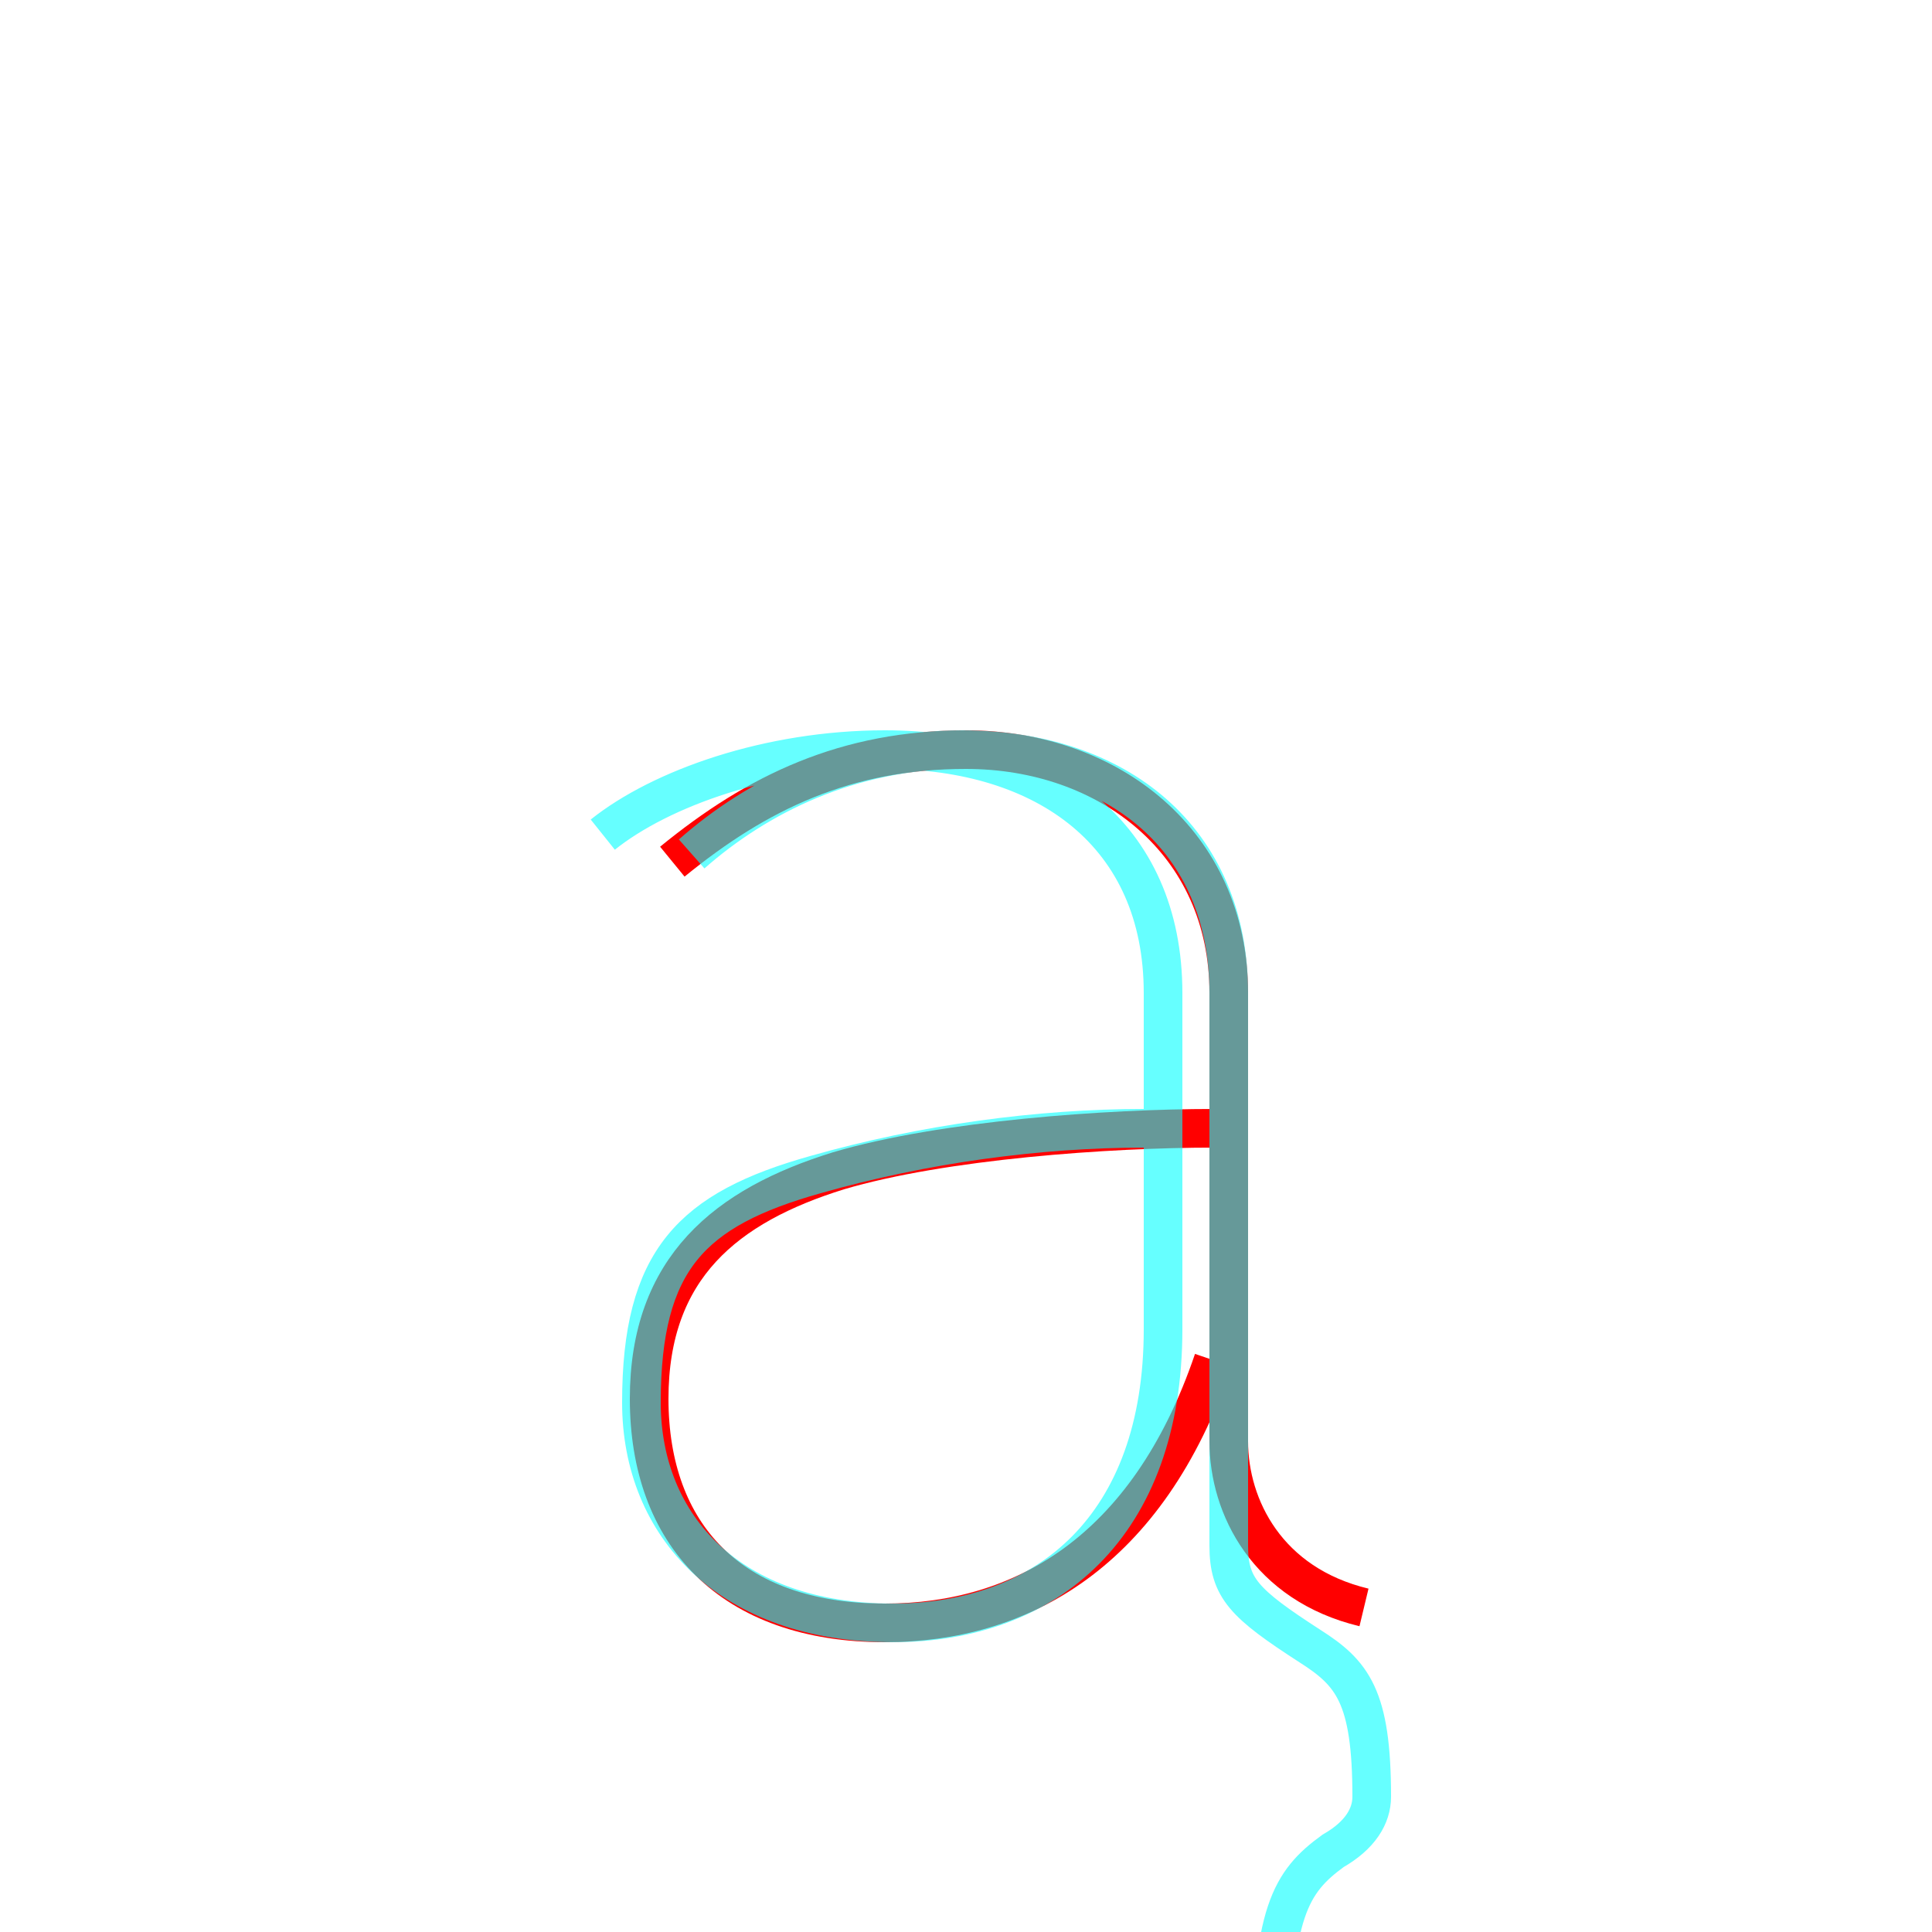 <?xml version='1.0' encoding='utf8'?>
<svg viewBox="0.0 -6.0 50.0 50.0" version="1.1" xmlns="http://www.w3.org/2000/svg">
<rect x="0.0" y="-6.0" width="50.0" height="50.0" fill="#333333" stroke="none"/>
<rect x="-1000" y="-1000" width="2000" height="2000" stroke="white" fill="white"/>
<g style="fill:none;stroke:rgba(255, 0, 0, 1);  stroke-width:1"><path d="M 17.4 -21.7 C 19.6 -23.5 21.9 -24.6 25.0 -24.6 C 28.7 -24.6 31.8 -22.2 31.8 -18.3 C 31.8 -14.4 31.8 -8.2 31.8 -6.7 C 31.8 -5.0 32.8 -3.0 35.3 -2.4 M 31.4 -14.8 C 28.7 -14.8 24.4 -14.5 21.7 -13.7 C 18.8 -12.8 16.8 -11.2 16.8 -7.8 C 16.8 -4.3 18.9 -2.0 22.9 -2.0 C 26.4 -2.0 29.7 -3.8 31.4 -8.8" transform="translate(0.0 38.0)" />
</g>
<g style="fill:none;stroke:rgba(0, 255, 255, 0.6);  stroke-width:1">
<path d="M 17.9 -21.9 C 19.6 -23.4 22.0 -24.6 24.9 -24.6 C 28.9 -24.6 31.8 -22.3 31.8 -18.3 C 31.8 -14.2 31.8 -9.8 31.8 -8.8 C 31.8 -7.8 31.8 -5.0 31.8 -4.0 C 31.8 -2.9 32.2 -2.5 33.9 -1.4 C 35.0 -0.7 35.5 -0.1 35.5 2.5 C 35.5 3.0 35.2 3.5 34.5 3.9 C 33.4 4.7 32.9 5.5 32.9 9.4 L 32.9 18.3 C 32.9 22.4 30.1 24.6 25.1 24.6 C 21.9 24.6 19.1 23.6 17.6 22.4 M 29.6 -14.8 C 26.9 -14.8 23.9 -14.4 21.1 -13.6 C 17.9 -12.7 16.6 -11.4 16.6 -7.7 C 16.6 -4.5 18.9 -2.0 23.1 -2.0 C 27.1 -2.0 30.1 -4.5 30.1 -9.6 L 30.1 -18.3 C 30.1 -22.4 27.1 -24.6 22.9 -24.6 C 19.9 -24.6 17.1 -23.6 15.6 -22.4" transform="translate(0.0 38.0)" />
</g>
</svg>